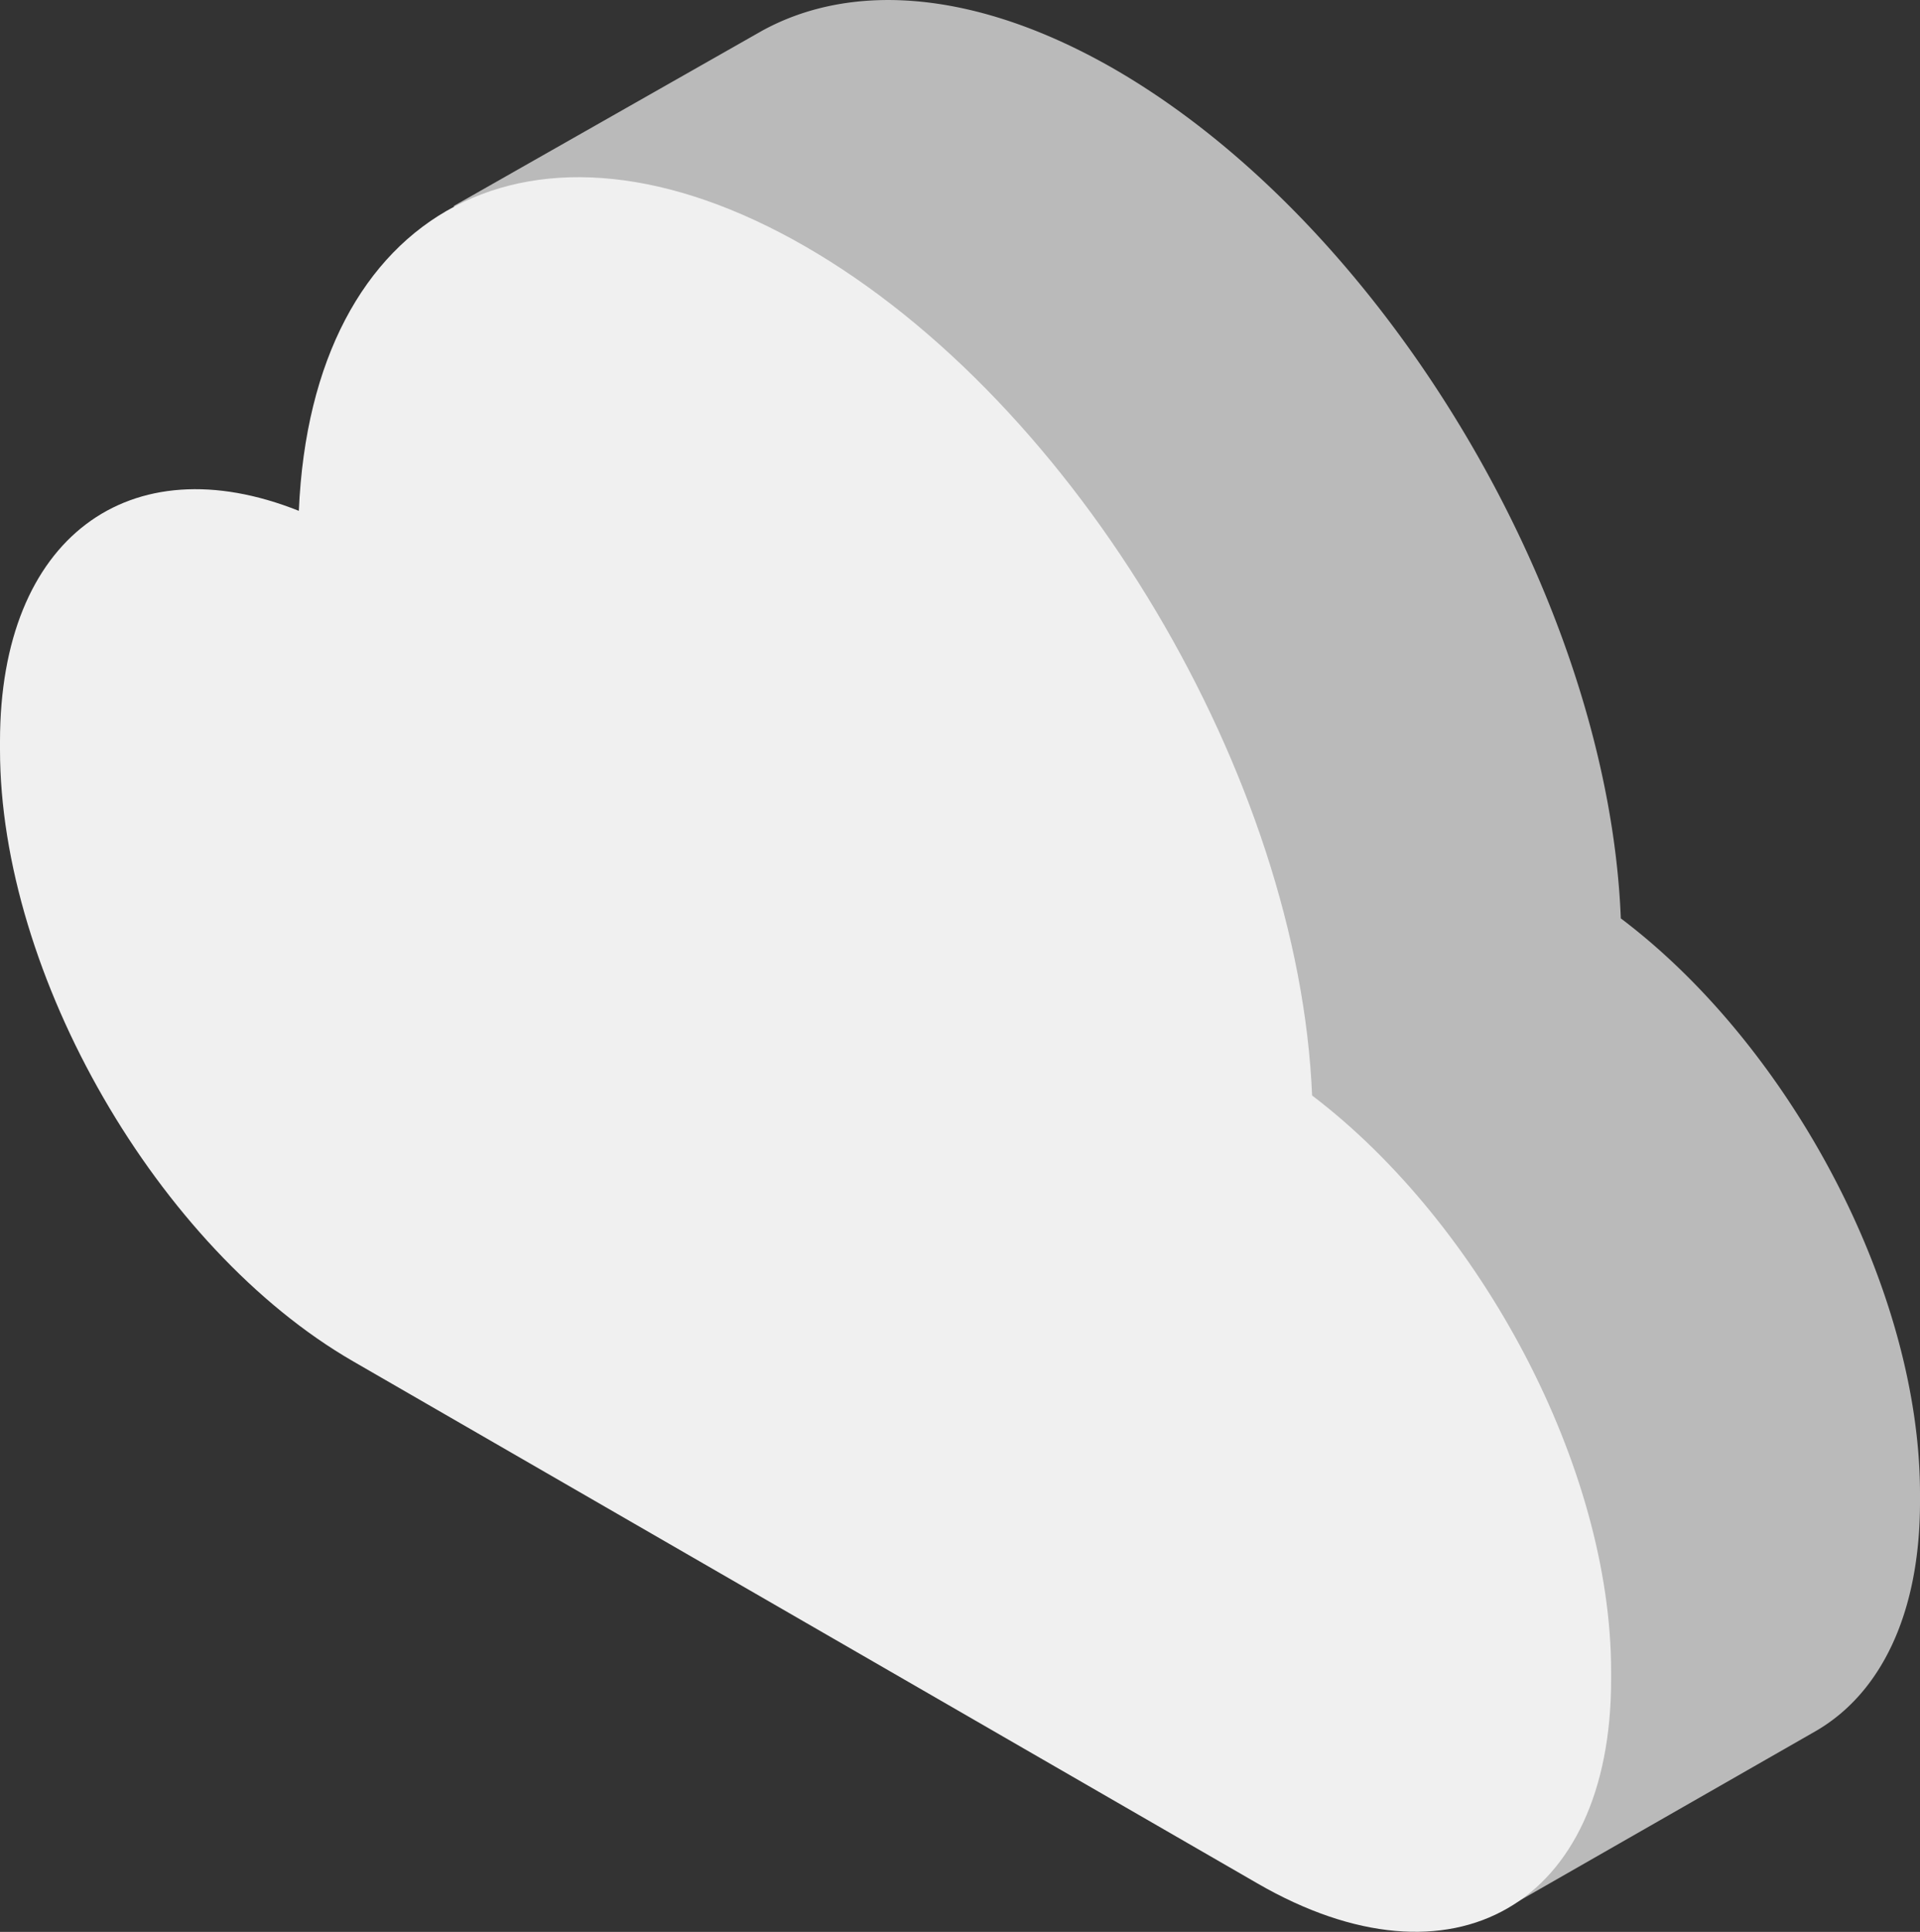 <svg xmlns="http://www.w3.org/2000/svg" viewBox="0 0 110.83 111.49"><rect x="0" y="0" width="110.83" height="111.49" fill="#333333" stroke="none"/><defs><style>.cls-1{fill:#bababa;}.cls-2{fill:#f0f0f0;}</style></defs><title>nubeR</title><g id="Capa_2" data-name="Capa 2"><g id="Catalogo_productos" data-name="Catalogo productos"><path class="cls-1" d="M35.1,19.25A32.35,32.35,0,0,1,35.53,15l-9.36-3.1L44,1.77h0C49.24-1.1,56.43-.56,64.35,4,80,13.06,92.84,34.7,93.56,53c9.78,7.38,17.27,21.43,17.27,33.2v.48c0,6.51-2.3,11.06-6,13.21l-18,10.3L38.24,68.35C27,61.83,17.82,46,17.82,33v-.47C17.82,20.77,25.31,15.37,35.1,19.25Z"/><path class="cls-2" d="M17.25,29.48C18,12,30.78,5.18,46.48,14.22s28.5,30.69,29.26,49C85.49,70.63,93,84.69,93,96.45v.48c0,13-9.14,18.27-20.4,11.77L20.38,78.56C9.12,72.06,0,56.25,0,43.26v-.48C0,31,7.49,25.59,17.25,29.48Z"/></g></g></svg>